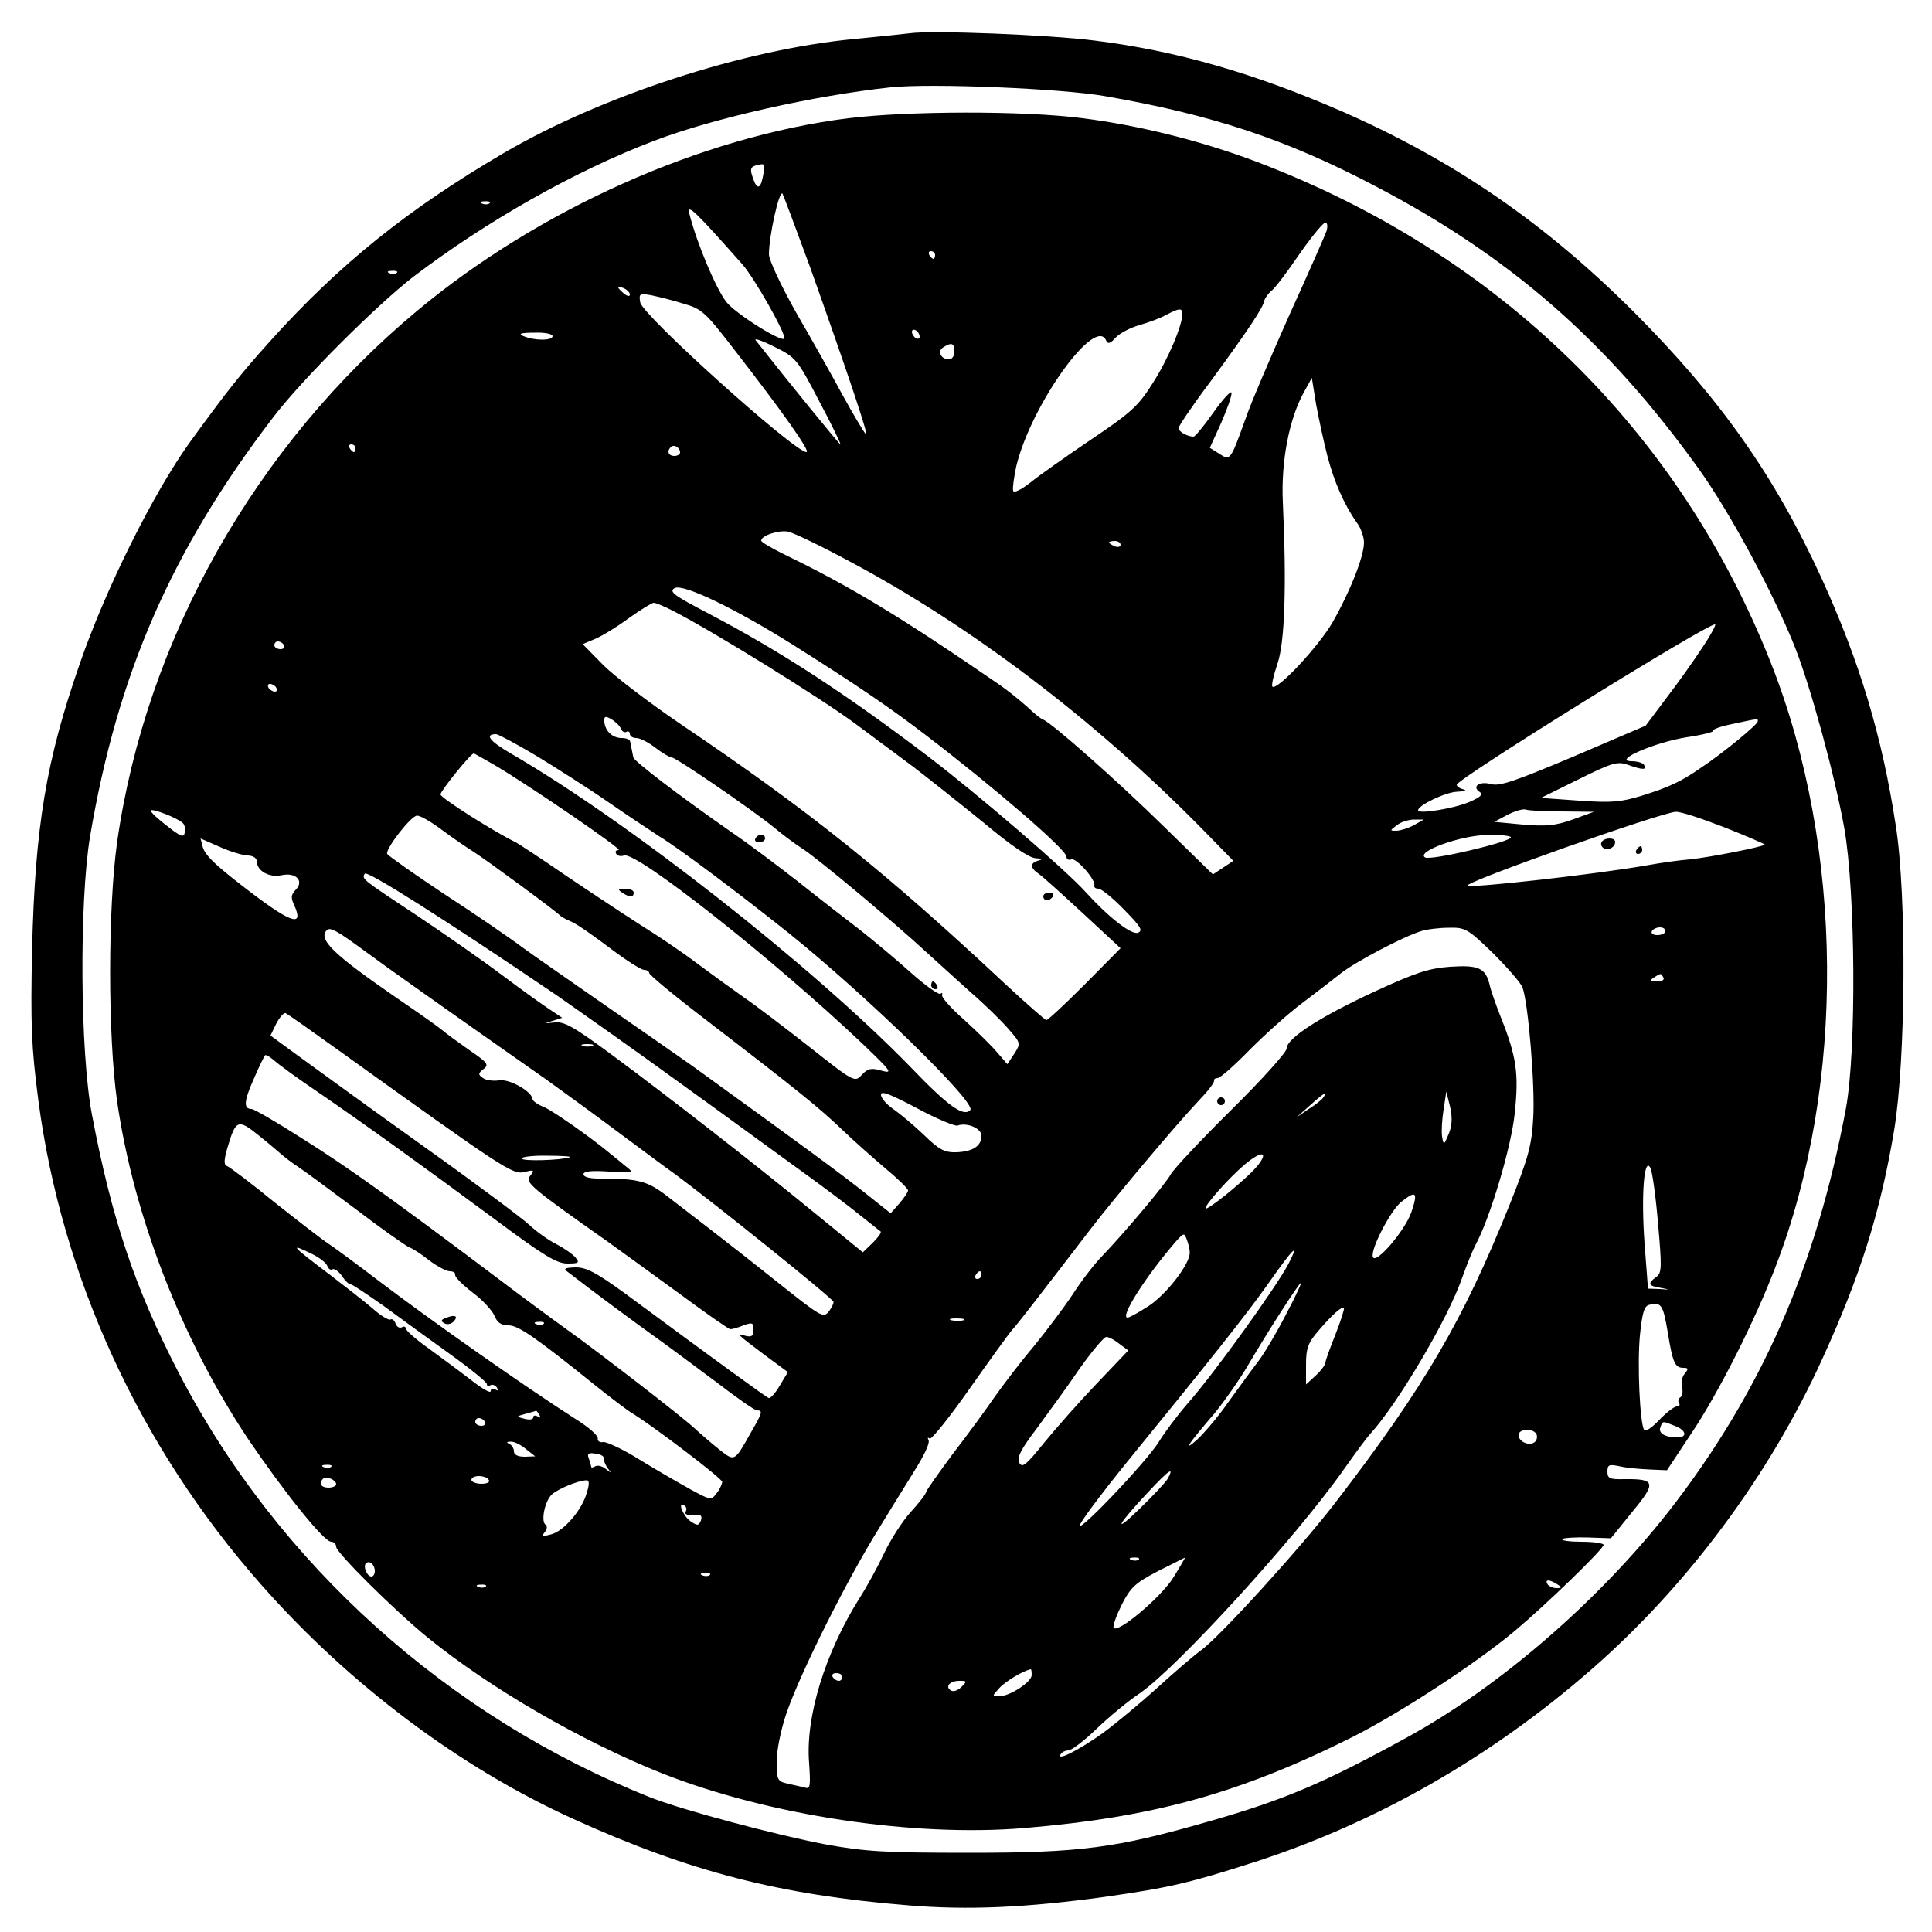<?xml version="1.0" standalone="no"?>
<!DOCTYPE svg PUBLIC "-//W3C//DTD SVG 20010904//EN"
 "http://www.w3.org/TR/2001/REC-SVG-20010904/DTD/svg10.dtd">
<svg version="1.0" xmlns="http://www.w3.org/2000/svg"
 width="500pt" height="500pt" viewBox="0 0 500 500"
 preserveAspectRatio="xMidYMid meet">

<g transform="translate(0,500) scale(0.1,-0.1)"
fill="#000000" stroke="none">
<path d="M2355 4914 c-16 -2 -82 -9 -145 -15 -286 -27 -656 -148 -908 -296
-247 -145 -424 -287 -603 -486 -80 -89 -112 -130 -208 -262 -94 -131 -218
-379 -285 -574 -87 -250 -115 -420 -123 -736 -4 -197 -2 -253 16 -391 60 -458
262 -898 576 -1254 228 -259 516 -475 810 -608 300 -136 533 -196 865 -223
156 -13 306 -6 510 22 168 24 219 36 390 91 314 102 609 271 868 497 249 217
462 504 599 806 98 215 150 380 185 590 30 180 33 608 4 790 -35 229 -93 422
-192 639 -122 266 -262 464 -484 687 -231 231 -465 392 -753 519 -229 100
-433 159 -644 185 -117 15 -420 27 -478 19z m506 -163 c276 -48 469 -112 697
-232 349 -182 601 -402 838 -732 80 -111 193 -321 249 -461 41 -104 103 -331
128 -469 29 -165 32 -577 4 -727 -77 -411 -220 -735 -458 -1041 -183 -233
-438 -454 -677 -585 -217 -119 -318 -162 -514 -218 -240 -69 -332 -81 -618
-81 -220 0 -271 3 -375 22 -126 24 -367 88 -451 121 -524 208 -966 605 -1223
1102 -112 217 -172 396 -223 665 -31 163 -33 550 -5 720 71 420 210 740 474
1085 73 96 266 289 363 364 188 143 418 274 624 352 151 58 415 117 611 138
105 11 444 -3 556 -23z m-1594 -277 c-3 -3 -12 -4 -19 -1 -8 3 -5 6 6 6 11 1
17 -2 13 -5z m-240 -180 c-3 -3 -12 -4 -19 -1 -8 3 -5 6 6 6 11 1 17 -2 13 -5z"/>
<path d="M2195 4694 c-380 -48 -801 -236 -1115 -498 -419 -349 -702 -850 -777
-1376 -24 -173 -24 -500 0 -670 43 -297 166 -614 339 -874 93 -137 196 -266
215 -266 7 0 13 -6 13 -13 0 -15 150 -164 237 -235 161 -131 399 -269 608
-352 274 -108 649 -165 936 -141 334 28 559 90 852 237 122 62 314 187 417
273 81 68 230 212 230 223 0 4 -25 8 -57 8 -31 0 -53 3 -50 7 4 3 34 5 66 4
l60 -2 55 68 c63 76 61 86 -20 85 -38 -1 -44 2 -44 19 0 19 4 20 33 14 17 -4
52 -7 76 -8 l45 -2 63 95 c70 104 166 294 219 434 181 471 176 1080 -12 1558
-238 605 -707 1062 -1331 1299 -142 54 -307 95 -451 113 -152 20 -453 19 -607
0z m-221 -153 c-7 -34 -17 -31 -28 6 -5 16 -2 22 11 25 24 6 24 6 17 -31z
m122 -231 c94 -264 155 -445 145 -434 -5 5 -32 50 -59 99 -27 50 -81 146 -121
215 -39 69 -71 137 -71 152 0 46 26 165 35 157 2 -3 34 -88 71 -189z m-174 5
c29 -33 108 -171 108 -190 0 -16 -122 60 -149 92 -27 33 -78 154 -97 230 -7
28 15 7 138 -132z m1511 87 c-3 -9 -46 -107 -96 -217 -49 -110 -101 -231 -114
-270 -39 -108 -39 -108 -68 -89 l-24 15 30 66 c16 37 28 71 26 77 -2 5 -23
-18 -47 -52 -24 -34 -47 -62 -51 -62 -16 0 -39 13 -39 22 0 5 37 60 83 121 93
127 136 190 139 209 2 7 10 18 18 25 9 6 42 50 74 97 33 47 63 83 67 80 5 -2
5 -12 2 -22z m-1013 -62 c0 -5 -2 -10 -4 -10 -3 0 -8 5 -11 10 -3 6 -1 10 4
10 6 0 11 -4 11 -10z m-790 -102 c0 -6 -6 -5 -15 2 -8 7 -15 14 -15 16 0 2 7
1 15 -2 8 -4 15 -11 15 -16z m139 -24 c47 -13 57 -23 126 -112 132 -170 204
-272 192 -272 -32 1 -423 353 -430 387 -4 23 -2 24 28 19 19 -4 56 -13 84 -22z
m1291 -26 c0 -30 -37 -118 -77 -180 -37 -59 -56 -76 -160 -146 -65 -44 -136
-94 -158 -112 -22 -17 -41 -27 -43 -20 -2 6 2 34 8 63 38 159 206 393 233 325
4 -9 11 -7 24 8 10 11 38 26 63 33 25 7 56 19 70 27 32 17 40 17 40 2z m-680
-59 c0 -6 -4 -7 -10 -4 -5 3 -10 11 -10 16 0 6 5 7 10 4 6 -3 10 -11 10 -16z
m-950 1 c0 -12 -47 -12 -75 0 -15 6 -8 9 28 9 26 1 47 -3 47 -9z m690 -168
c33 -62 57 -112 55 -112 -3 0 -139 167 -219 269 -6 7 15 0 47 -16 57 -28 60
-32 117 -141z m350 128 c0 -11 -6 -20 -14 -20 -21 0 -31 21 -15 31 22 14 29
11 29 -11z m965 -269 c17 -66 43 -126 76 -173 11 -14 19 -38 19 -52 0 -36 -36
-127 -81 -206 -37 -64 -144 -178 -156 -167 -3 3 3 30 13 59 19 55 24 201 14
418 -5 105 16 215 54 284 l21 38 11 -68 c7 -38 20 -98 29 -133z m-2515 19 c0
-5 -2 -10 -4 -10 -3 0 -8 5 -11 10 -3 6 -1 10 4 10 6 0 11 -4 11 -10z m840
-11 c0 -5 -7 -9 -15 -9 -15 0 -20 12 -9 23 8 8 24 -1 24 -14z m439 -282 c312
-166 631 -408 905 -685 l88 -90 -26 -17 -27 -18 -127 124 c-120 118 -292 270
-313 277 -6 2 -24 17 -42 34 -18 16 -50 42 -72 57 -253 174 -385 254 -557 337
-32 16 -58 31 -58 35 0 13 46 28 70 23 14 -3 85 -37 159 -77z m701 43 c0 -5
-7 -7 -15 -4 -8 4 -15 8 -15 10 0 2 7 4 15 4 8 0 15 -4 15 -10z m-849 -258
c165 -104 252 -163 347 -236 175 -134 362 -295 362 -313 0 -7 6 -10 13 -7 13
4 64 -54 59 -68 -1 -5 4 -8 11 -8 7 0 37 -24 66 -54 43 -44 50 -54 36 -60 -17
-6 -76 40 -135 105 -52 58 -280 254 -410 353 -215 163 -381 271 -564 367 -92
48 -106 58 -90 67 22 12 155 -52 305 -146z m-309 87 c102 -52 383 -226 473
-293 39 -29 105 -78 148 -110 43 -33 126 -99 185 -147 68 -57 115 -89 132 -90
17 -1 19 -3 8 -6 -23 -6 -23 -19 1 -35 10 -7 62 -54 115 -103 l96 -89 -92 -93
c-51 -51 -96 -93 -100 -93 -3 0 -51 42 -106 93 -312 292 -510 450 -839 672
-81 55 -172 124 -202 154 l-53 54 31 13 c17 7 57 31 88 54 31 22 60 40 65 40
5 0 27 -9 50 -21z m2663 -96 c-21 -32 -62 -90 -92 -129 l-54 -72 -187 -80
c-152 -64 -192 -78 -214 -71 -30 8 -50 -7 -28 -21 9 -6 1 -13 -26 -25 -39 -17
-134 -33 -134 -22 0 13 71 47 101 48 19 1 26 3 17 6 -10 2 -18 8 -18 12 0 15
659 424 669 415 2 -2 -13 -30 -34 -61z m-3670 7 c3 -5 -1 -10 -9 -10 -9 0 -16
5 -16 10 0 6 4 10 9 10 6 0 13 -4 16 -10z m-20 -110 c3 -5 2 -10 -4 -10 -5 0
-13 5 -16 10 -3 6 -2 10 4 10 5 0 13 -4 16 -10z m892 -106 c3 -7 9 -11 14 -8
5 3 9 0 9 -5 0 -6 7 -11 17 -11 9 0 31 -11 49 -25 18 -14 37 -25 42 -25 11 0
202 -131 262 -179 25 -21 59 -46 76 -57 35 -21 239 -192 319 -266 27 -25 80
-72 116 -105 37 -32 81 -75 99 -96 32 -37 32 -37 15 -64 l-18 -27 -26 30 c-14
17 -53 55 -86 85 -33 29 -59 58 -57 64 2 5 0 7 -4 3 -3 -4 -39 21 -78 56 -39
35 -98 84 -131 110 -33 25 -105 81 -159 124 -54 42 -131 100 -171 127 -138 96
-255 186 -256 195 -1 6 -3 15 -4 20 -1 6 -3 15 -4 20 0 6 -10 10 -22 10 -24 0
-43 18 -45 42 -1 14 2 16 18 7 10 -6 22 -17 25 -25z m2942 19 c0 -8 -91 -83
-147 -120 -50 -35 -82 -50 -152 -72 -56 -17 -79 -19 -164 -13 l-98 7 97 48
c87 43 100 47 127 38 39 -14 51 -14 43 -1 -3 6 -18 10 -33 10 -50 1 61 49 143
62 41 6 72 14 69 17 -3 3 18 11 48 17 70 15 68 15 67 7z m-3161 -89 c51 -31
133 -83 182 -117 49 -34 111 -75 137 -92 51 -31 199 -142 332 -248 201 -161
490 -442 472 -460 -18 -18 -57 10 -155 112 -253 260 -730 635 -1034 811 -55
32 -69 50 -38 50 5 0 52 -25 104 -56z m-108 -24 c90 -53 334 -220 321 -220 -7
0 -10 -4 -6 -10 3 -5 12 -7 20 -4 31 12 385 -267 618 -488 73 -70 79 -77 49
-69 -27 8 -36 6 -51 -10 -19 -21 -20 -20 -138 73 -65 51 -140 108 -168 127
-27 19 -81 58 -120 87 -38 29 -105 74 -147 100 -42 27 -130 85 -195 129 -64
44 -122 82 -128 85 -54 26 -195 115 -195 124 0 9 78 106 86 106 2 0 26 -14 54
-30z m-807 -150 c5 -4 7 -15 5 -25 -2 -13 -10 -11 -45 17 -24 18 -43 36 -43
40 0 8 70 -19 83 -32z m3570 30 l82 -1 -55 -20 c-45 -16 -69 -18 -129 -13
l-74 7 34 18 c19 10 40 16 47 14 8 -3 50 -5 95 -5z m422 -42 c58 -23 104 -43
102 -44 -6 -6 -144 -33 -193 -38 -27 -2 -76 -9 -109 -15 -136 -24 -460 -60
-467 -53 -9 9 503 190 539 191 12 1 69 -18 128 -41z m-3321 -6 c28 -21 65 -46
81 -56 33 -21 217 -156 225 -166 3 -3 16 -10 30 -16 14 -6 58 -37 99 -68 41
-31 80 -56 88 -56 7 0 13 -4 13 -8 0 -5 69 -62 153 -126 241 -185 288 -224
347 -280 30 -29 81 -74 113 -101 31 -26 57 -51 57 -56 0 -4 -10 -19 -22 -33
l-23 -26 -73 58 c-65 51 -145 110 -441 324 -47 33 -150 105 -230 160 -80 56
-173 120 -206 144 -33 25 -125 88 -205 140 -80 53 -146 100 -148 104 -5 13 62
99 77 99 8 1 37 -16 65 -37z m2516 13 c-14 -8 -34 -14 -44 -15 -20 0 -20 0 0
15 10 8 30 14 44 14 l25 0 -25 -14z m250 -32 c0 -12 -208 -61 -222 -52 -24 15
92 57 160 58 34 1 62 -2 62 -6z m-3270 -47 c15 0 25 -7 25 -16 0 -24 32 -42
64 -35 37 8 59 -15 36 -38 -12 -13 -13 -20 -3 -41 24 -54 -7 -45 -103 27 -95
72 -127 101 -134 124 l-6 23 48 -21 c26 -12 59 -22 73 -23z m801 -362 c63 -44
208 -146 322 -229 114 -82 253 -184 310 -225 57 -41 126 -93 153 -115 27 -21
51 -41 53 -42 3 -2 -6 -15 -20 -29 l-26 -25 -120 98 c-161 132 -382 304 -528
412 -100 74 -125 88 -150 85 -27 -3 -28 -3 -5 4 l25 8 -30 20 c-16 10 -73 51
-125 90 -52 39 -151 108 -220 154 -145 96 -144 95 -136 109 6 9 205 -117 497
-315z m-496 114 c50 -37 188 -135 469 -332 22 -16 100 -72 171 -125 72 -53
142 -106 157 -116 97 -71 412 -324 415 -334 1 -3 -4 -15 -12 -25 -14 -18 -20
-14 -132 75 -65 52 -143 113 -173 136 -30 23 -79 61 -109 84 -55 43 -76 49
-183 49 -22 0 -38 4 -38 11 0 8 21 10 66 7 66 -4 66 -4 43 14 -13 11 -33 27
-44 36 -51 42 -141 105 -167 117 -16 6 -30 16 -30 21 -2 20 -61 53 -87 48 -14
-2 -33 0 -41 6 -13 9 -13 12 1 23 15 11 11 17 -33 47 -27 19 -62 44 -76 56
-15 12 -65 47 -112 79 -167 115 -208 154 -184 178 9 8 27 -2 99 -55z m2919 -5
c37 -37 72 -77 76 -88 15 -39 33 -255 28 -338 -4 -71 -12 -102 -62 -227 -120
-298 -219 -468 -451 -770 -91 -118 -299 -347 -348 -382 -17 -12 -68 -56 -112
-96 -44 -40 -108 -93 -142 -118 -62 -44 -120 -73 -108 -54 3 6 13 10 20 10 8
0 41 25 72 55 32 31 83 73 113 93 97 67 403 402 527 578 31 44 62 86 70 94 70
77 199 294 237 403 12 34 28 73 35 86 37 68 92 252 101 339 11 102 5 147 -35
247 -13 33 -27 72 -30 87 -11 43 -28 51 -103 46 -55 -4 -90 -16 -192 -63 -143
-66 -230 -122 -230 -148 0 -10 -65 -82 -144 -160 -79 -78 -149 -153 -156 -166
-12 -23 -115 -146 -177 -211 -19 -19 -54 -64 -77 -100 -24 -36 -70 -97 -102
-136 -33 -39 -77 -97 -99 -128 -22 -32 -70 -98 -108 -147 -37 -50 -69 -95 -70
-100 -1 -6 -19 -29 -40 -52 -21 -23 -52 -71 -69 -107 -17 -36 -45 -87 -63
-115 -90 -143 -141 -309 -131 -428 4 -61 3 -68 -12 -63 -9 2 -29 7 -44 10 -26
6 -28 10 -28 57 0 29 11 84 26 127 36 104 155 342 239 477 37 61 83 134 101
164 18 30 31 58 27 64 -3 6 -2 8 3 4 5 -3 52 56 104 130 52 74 102 143 110
152 14 15 58 72 203 261 63 82 222 271 278 330 24 25 42 48 41 53 -1 4 3 7 9
7 7 0 44 33 83 73 40 40 101 95 136 121 36 27 81 62 100 77 38 30 162 95 207
109 15 5 48 9 73 9 42 1 49 -3 114 -66z m446 57 c0 -5 -9 -10 -21 -10 -11 0
-17 5 -14 10 3 6 13 10 21 10 8 0 14 -4 14 -10z m-5 -120 c3 -6 -4 -10 -17
-10 -18 0 -20 2 -8 10 19 12 18 12 25 0z m-3429 -188 c432 -310 451 -323 482
-315 24 6 26 5 14 -10 -14 -17 0 -29 203 -172 31 -22 113 -82 182 -132 69 -51
129 -93 133 -93 5 0 20 4 34 10 23 8 26 7 26 -11 0 -17 -5 -20 -21 -16 -25 7
-24 6 53 -52 l57 -42 -21 -35 c-11 -19 -24 -34 -29 -32 -7 3 -130 92 -372 271
-73 53 -99 67 -127 67 -30 -1 -33 -3 -19 -13 59 -46 174 -131 226 -168 34 -24
104 -77 157 -116 52 -40 99 -73 105 -73 16 0 14 -6 -16 -58 -43 -76 -41 -75
-82 -43 -20 16 -49 41 -64 55 -36 33 -247 196 -331 256 -35 25 -115 84 -177
131 -268 202 -391 290 -506 362 -67 43 -126 77 -132 77 -21 0 -20 20 5 76 14
33 28 61 30 63 2 2 13 -4 23 -13 11 -10 60 -46 109 -79 130 -89 285 -201 462
-332 126 -94 161 -115 188 -115 30 0 33 2 21 16 -7 8 -29 24 -49 34 -20 10
-51 32 -69 49 -18 17 -141 109 -273 203 -133 95 -276 199 -320 231 l-78 57 15
31 c9 17 20 29 24 27 5 -2 66 -45 137 -96z m657 11 c-7 -2 -19 -2 -25 0 -7 3
-2 5 12 5 14 0 19 -2 13 -5z m945 -206 c24 9 62 -7 62 -26 0 -27 -22 -41 -64
-43 -31 -1 -45 6 -84 44 -26 25 -62 55 -79 67 -18 12 -33 29 -33 38 0 11 25 1
93 -35 50 -27 98 -47 105 -45z m947 73 c-3 -5 -20 -19 -38 -30 l-32 -22 35 31
c35 32 46 38 35 21z m324 -95 c-12 -29 -13 -30 -17 -6 -2 13 0 45 4 70 l7 46
10 -40 c6 -28 5 -49 -4 -70z m-3020 -53 c8 -7 26 -21 40 -30 14 -9 82 -59 150
-110 68 -52 131 -96 140 -100 9 -3 32 -18 52 -34 20 -15 44 -28 53 -28 9 0 15
-4 14 -9 -2 -5 19 -26 45 -46 27 -20 52 -48 57 -61 7 -17 17 -24 36 -24 25 0
69 -30 224 -155 41 -33 83 -64 92 -70 47 -27 237 -171 237 -180 0 -5 -6 -19
-14 -29 -14 -19 -16 -19 -67 9 -29 16 -88 50 -132 77 -43 27 -86 47 -95 46 -9
-2 -15 3 -14 9 2 7 -23 29 -55 49 -133 85 -375 255 -517 363 -55 42 -112 84
-126 93 -14 9 -76 57 -138 106 -61 50 -117 92 -123 94 -9 3 -9 15 1 49 21 71
27 74 80 31 25 -20 52 -43 60 -50z m2496 -59 c-49 -45 -105 -87 -105 -80 0 11
62 80 101 113 61 51 65 22 4 -33z m-1750 52 c-24 -8 -125 -11 -125 -3 0 4 30
8 68 7 37 0 63 -2 57 -4z m2816 -171 c10 -114 10 -129 -5 -139 -23 -17 -20
-23 12 -28 26 -5 26 -5 -3 -3 l-30 1 -9 118 c-9 126 -1 224 15 195 5 -9 14
-73 20 -144z m-638 30 c-16 -48 -93 -138 -100 -117 -7 19 46 121 74 143 38 30
43 25 26 -26z m-574 -105 c2 -29 -62 -111 -108 -140 -25 -16 -48 -29 -53 -29
-21 0 48 108 126 198 19 21 21 22 27 5 4 -10 8 -25 8 -34z m-2270 -5 c18 -9
35 -22 38 -30 3 -8 9 -12 13 -9 5 3 16 -5 25 -17 8 -13 19 -23 23 -22 4 0 41
-25 84 -55 42 -31 119 -87 172 -125 53 -38 96 -73 96 -78 0 -5 4 -7 9 -3 5 3
13 0 17 -6 4 -8 3 -9 -4 -5 -7 4 -12 2 -12 -4 0 -7 -22 6 -49 27 -27 21 -77
58 -110 82 -34 24 -61 48 -61 53 0 5 -5 6 -10 3 -6 -3 -13 1 -16 9 -3 9 -9 14
-14 11 -4 -2 -25 10 -46 29 -21 18 -70 56 -109 86 -102 77 -109 85 -46 54z
m2526 -24 c-32 -61 -193 -285 -262 -363 -26 -30 -59 -74 -73 -97 -31 -52 -229
-259 -203 -212 10 18 61 86 113 150 225 276 319 394 375 474 62 88 79 105 50
48z m-795 -30 c0 -5 -5 -10 -11 -10 -5 0 -7 5 -4 10 3 6 8 10 11 10 2 0 4 -4
4 -10z m788 -102 c-23 -45 -56 -101 -73 -123 -17 -22 -51 -69 -77 -105 -25
-36 -61 -78 -79 -95 -39 -35 -25 -13 44 67 26 32 67 90 90 130 50 85 129 208
134 208 2 0 -15 -37 -39 -82z m988 -45 c13 -81 19 -93 41 -93 13 0 13 -3 3
-15 -7 -8 -10 -24 -7 -35 3 -11 1 -23 -4 -26 -5 -3 -7 -10 -4 -15 4 -5 1 -9
-6 -9 -6 0 -27 -16 -45 -35 -18 -19 -35 -31 -39 -26 -11 19 -18 168 -11 244 6
59 11 77 24 80 31 8 36 1 48 -70z m-860 -7 c-14 -35 -26 -68 -26 -73 0 -5 -11
-20 -25 -33 l-25 -23 0 51 c0 43 5 57 33 89 35 41 60 63 65 58 2 -2 -8 -33
-22 -69z m-963 37 c-7 -2 -21 -2 -30 0 -10 3 -4 5 12 5 17 0 24 -2 18 -5z
m-1086 -9 c-3 -3 -12 -4 -19 -1 -8 3 -5 6 6 6 11 1 17 -2 13 -5z m1490 -52
l23 -17 -81 -85 c-45 -47 -106 -116 -137 -154 -46 -57 -56 -66 -64 -52 -7 13
3 34 45 89 29 40 80 109 111 155 32 45 63 82 69 82 7 0 22 -8 34 -18z m-1501
-184 c4 -7 3 -8 -4 -4 -7 4 -12 3 -12 -2 0 -6 -10 -7 -22 -4 -23 6 -23 6 2 13
14 4 26 7 27 8 1 1 5 -4 9 -11z m-141 -18 c3 -5 -1 -10 -9 -10 -9 0 -16 5 -16
10 0 6 4 10 9 10 6 0 13 -4 16 -10z m3079 -10 c30 -11 34 -30 7 -30 -32 0 -50
11 -44 26 6 17 5 17 37 4z m-358 -21 c3 -6 2 -15 -3 -20 -13 -13 -43 -1 -43
17 0 16 36 19 46 3z m-2615 -39 l24 -19 -27 -1 c-18 0 -28 5 -28 14 0 8 -6 17
-12 19 -8 4 -7 6 3 6 9 1 27 -8 40 -19z m202 -25 c-1 -5 4 -17 10 -25 10 -13
10 -13 -5 -2 -9 8 -22 11 -28 7 -5 -3 -10 -4 -10 -1 0 2 -3 12 -6 21 -5 13 -2
16 17 13 13 -1 23 -7 22 -13z m-706 -21 c-3 -3 -12 -4 -19 -1 -8 3 -5 6 6 6
11 1 17 -2 13 -5z m2165 -31 c-6 -10 -39 -45 -73 -78 -71 -69 -58 -42 22 43
55 59 69 68 51 35z m-2152 -14 c0 -5 -9 -9 -20 -9 -19 0 -26 11 -14 23 8 8 34
-3 34 -14z m395 11 c4 -6 -5 -10 -19 -10 -14 0 -26 5 -26 10 0 6 9 10 19 10
11 0 23 -4 26 -10z m254 -32 c-12 -45 -60 -101 -93 -109 -22 -6 -25 -5 -16 6
6 7 7 16 2 19 -13 8 -2 63 17 79 16 14 66 35 88 36 8 1 9 -8 2 -31z m256 -49
c-6 -9 8 -13 32 -10 8 1 10 -5 7 -14 -6 -14 -9 -14 -27 -2 -19 13 -35 53 -16
41 5 -3 7 -10 4 -15z m1172 -125 c-3 -3 -12 -4 -19 -1 -8 3 -5 6 6 6 11 1 17
-2 13 -5z m90 -46 c-32 -52 -148 -149 -155 -130 -2 6 8 33 22 61 22 43 35 55
93 85 38 19 69 35 70 35 1 1 -12 -22 -30 -51z m-2067 16 c0 -8 -4 -14 -9 -14
-11 0 -22 26 -14 34 9 9 23 -3 23 -20z m867 -10 c-3 -3 -12 -4 -19 -1 -8 3 -5
6 6 6 11 1 17 -2 13 -5z m2193 -24 c13 -8 13 -10 -2 -10 -9 0 -20 5 -23 10 -8
13 5 13 25 0z m-2773 -6 c-3 -3 -12 -4 -19 -1 -8 3 -5 6 6 6 11 1 17 -2 13 -5z
m1413 -229 c0 -18 -57 -55 -84 -55 -19 0 -19 0 0 21 15 17 63 46 82 49 1 0 2
-7 2 -15z m-490 -5 c0 -5 -4 -10 -9 -10 -6 0 -13 5 -16 10 -3 6 1 10 9 10 9 0
16 -4 16 -10z m308 -26 c-9 -9 -21 -13 -27 -9 -16 10 -3 25 22 25 20 0 20 -1
5 -16z"/>
<path d="M2700 2680 c0 -5 4 -10 9 -10 6 0 13 5 16 10 3 6 -1 10 -9 10 -9 0
-16 -4 -16 -10z"/>
<path d="M1955 2830 c-3 -5 1 -10 9 -10 9 0 16 5 16 10 0 6 -4 10 -9 10 -6 0
-13 -4 -16 -10z"/>
<path d="M2410 2450 c0 -5 5 -10 11 -10 5 0 7 5 4 10 -3 6 -8 10 -11 10 -2 0
-4 -4 -4 -10z"/>
<path d="M1610 2690 c19 -13 30 -13 30 0 0 6 -10 10 -22 10 -19 0 -20 -2 -8
-10z"/>
<path d="M4145 2821 c-3 -5 -1 -12 5 -16 12 -7 30 2 30 16 0 12 -27 12 -35 0z"/>
<path d="M4235 2800 c-3 -5 -1 -10 4 -10 6 0 11 5 11 10 0 6 -2 10 -4 10 -3 0
-8 -4 -11 -10z"/>
<path d="M3150 2150 c0 -5 5 -10 10 -10 6 0 10 5 10 10 0 6 -4 10 -10 10 -5 0
-10 -4 -10 -10z"/>
<path d="M1156 1590 c-15 -5 -16 -9 -7 -14 7 -5 18 -3 24 3 14 14 6 20 -17 11z"/>
</g>
</svg>
